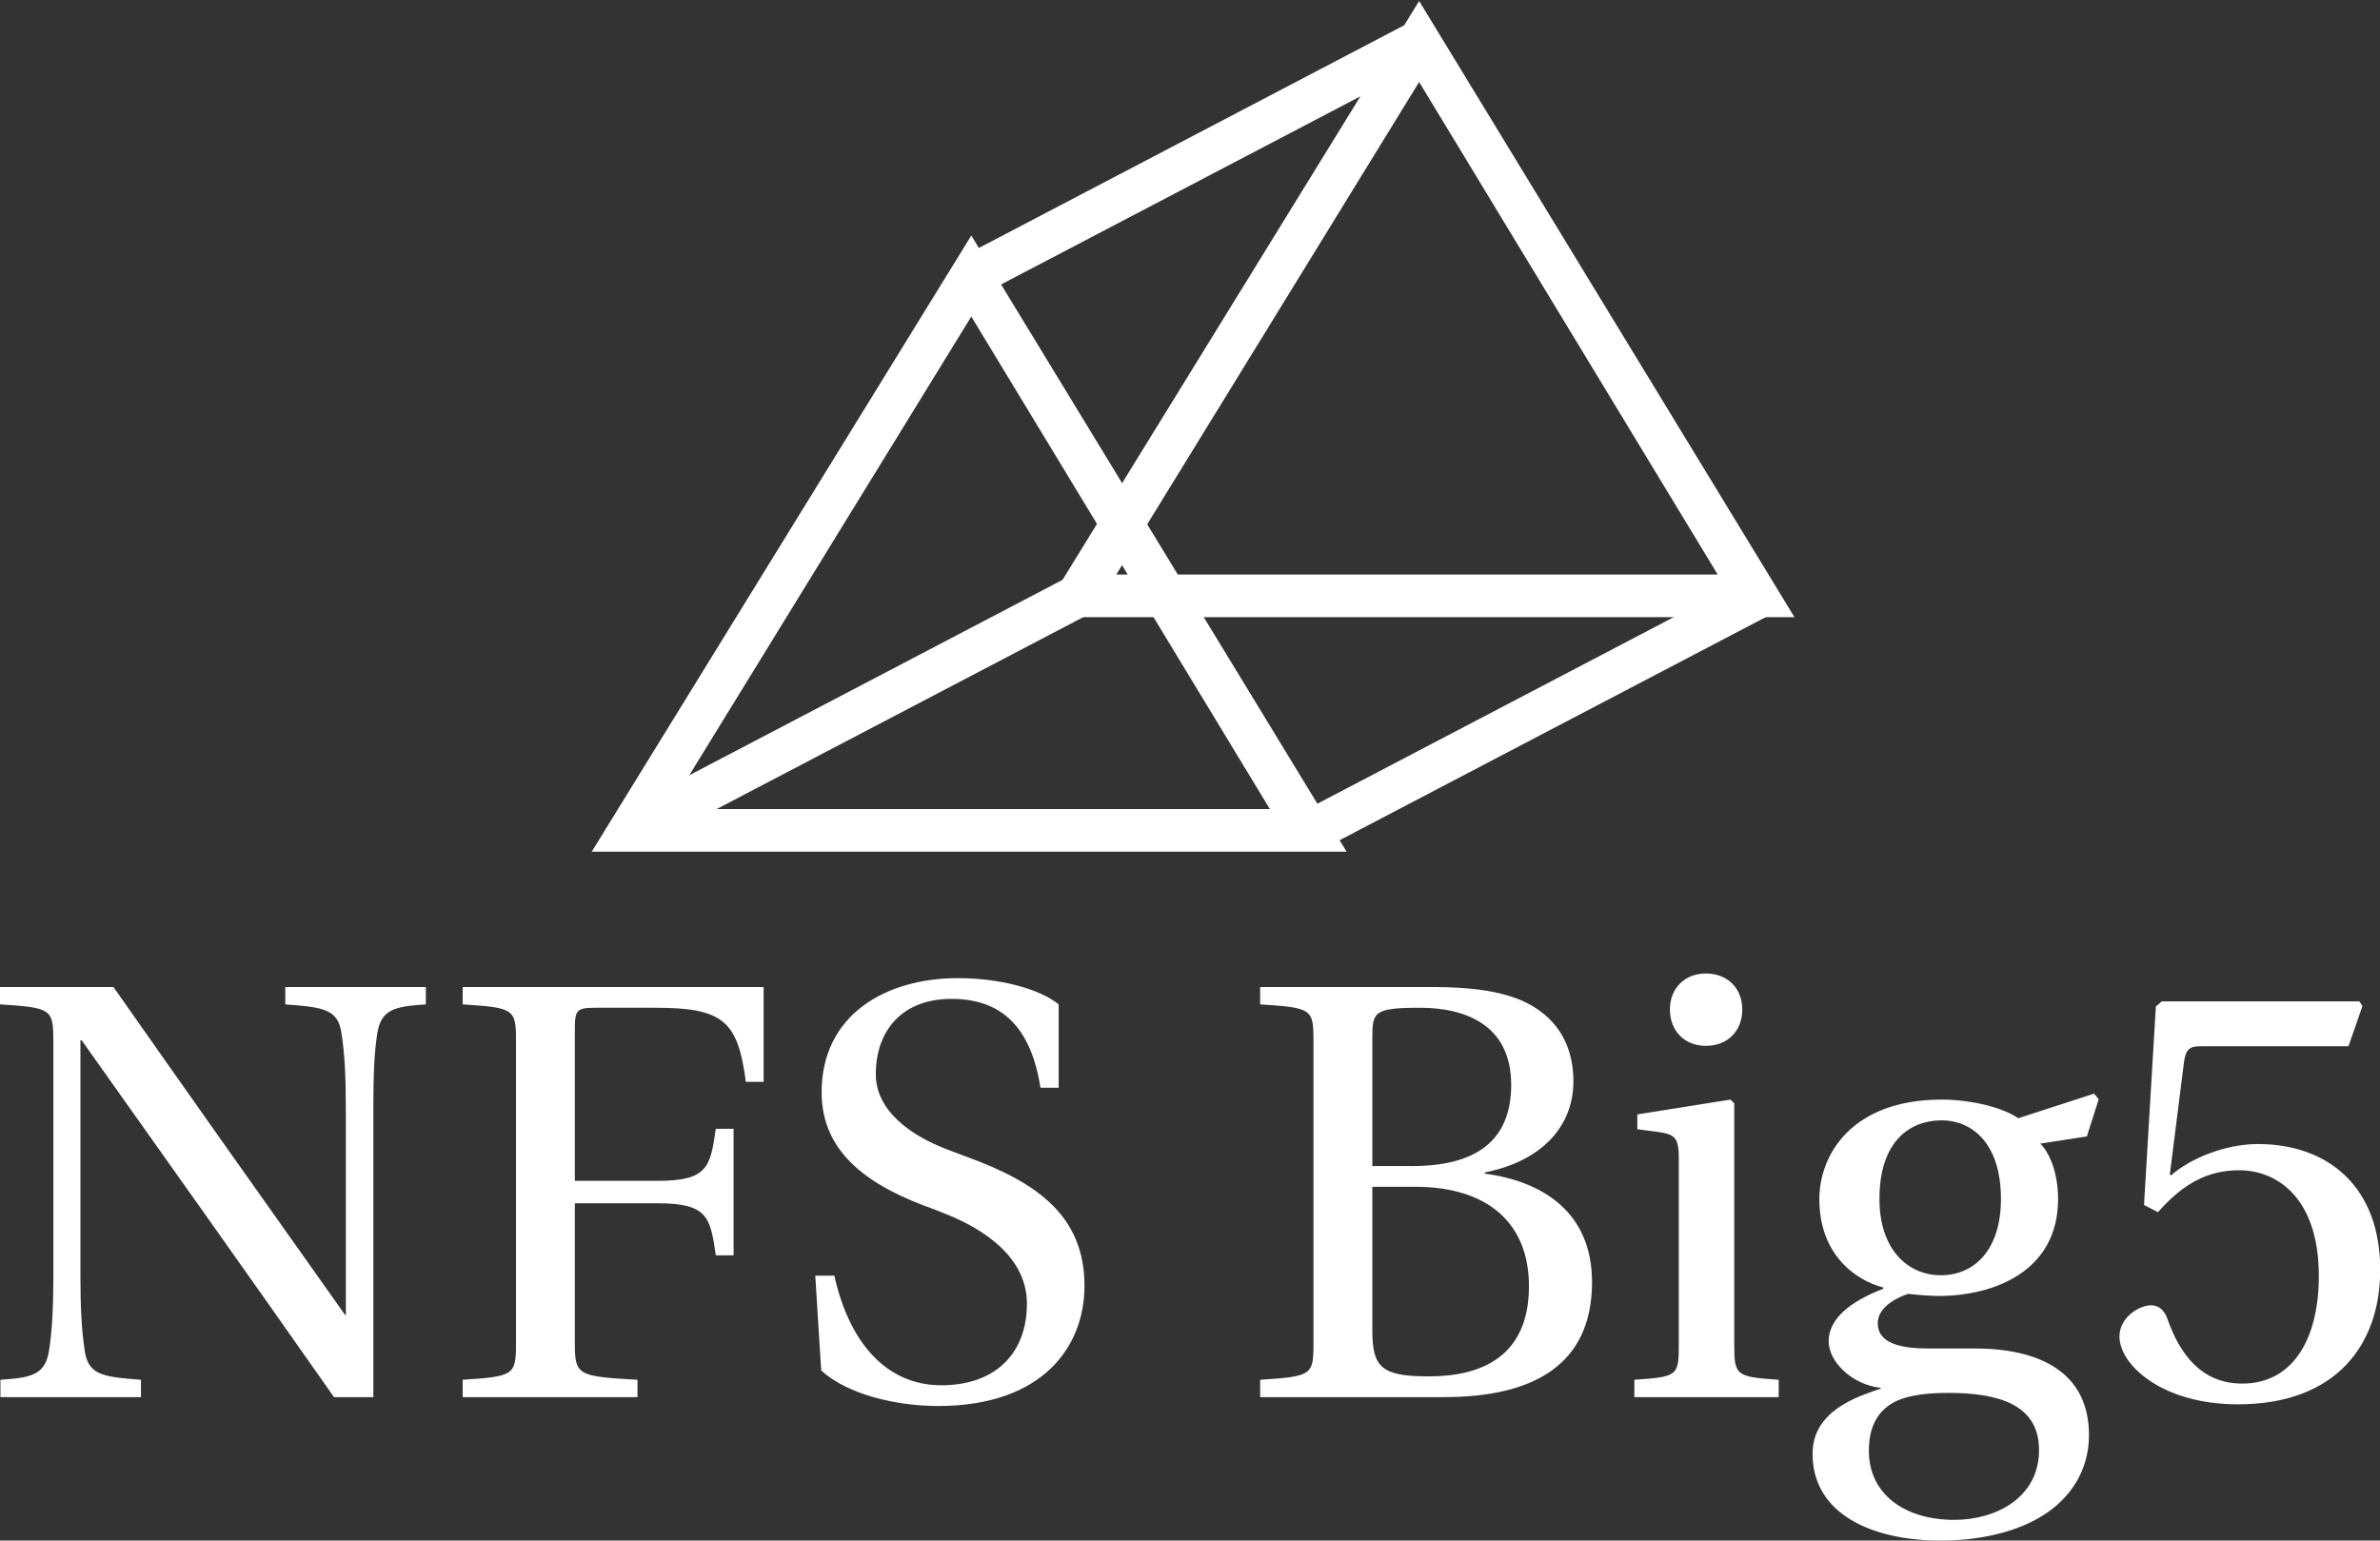 <svg data-v-423bf9ae="" xmlns="http://www.w3.org/2000/svg" viewBox="0 0 251.776 163" class="iconAbove"><rect x="0" y="0" width="251.776" height="163" fill="#333333" stroke="none"/><!----><!----><!----><g data-v-423bf9ae="" id="f04f3920-c4fd-475a-8b89-1e403f76d569" fill="white" transform="matrix(4.478,0,0,4.478,-2.149,88.269)"><path d="M0.49 13.30L3.81 13.30L3.81 12.89C2.90 12.82 2.56 12.78 2.48 12.19C2.41 11.73 2.38 11.20 2.38 10.46L2.38 4.87L2.41 4.87C4.41 7.69 6.40 10.49 8.37 13.30L9.30 13.30L9.30 6.45C9.30 5.71 9.32 5.18 9.39 4.72C9.48 4.13 9.81 4.07 10.54 4.02L10.54 3.61L7.22 3.61L7.22 4.02C8.13 4.09 8.47 4.13 8.55 4.72C8.62 5.18 8.65 5.71 8.65 6.45L8.65 11.37L8.62 11.34C6.79 8.76 4.97 6.19 3.16 3.61L0.48 3.61L0.48 4.02C1.71 4.10 1.74 4.13 1.74 4.91L1.74 10.46C1.74 11.20 1.71 11.73 1.64 12.19C1.55 12.78 1.22 12.84 0.49 12.89ZM11.41 13.30L15.54 13.30L15.54 12.89C14.10 12.81 14.06 12.78 14.06 12.00L14.06 8.72L16.02 8.72C17.21 8.72 17.26 9.06 17.39 9.95L17.81 9.95L17.81 6.96L17.39 6.96C17.26 7.85 17.21 8.19 16.02 8.19L14.06 8.19L14.06 4.61C14.06 4.14 14.11 4.10 14.57 4.10L15.96 4.10C17.58 4.10 17.91 4.42 18.10 5.85L18.52 5.85L18.52 3.61L11.41 3.61L11.41 4.02C12.64 4.10 12.67 4.13 12.67 4.91L12.67 12.00C12.67 12.78 12.64 12.81 11.41 12.89ZM19.74 10.43L19.88 12.67C20.50 13.24 21.66 13.51 22.64 13.51C25.12 13.51 26.10 12.10 26.10 10.67C26.10 9.02 24.98 8.23 23.34 7.63L22.89 7.46C21.95 7.11 21.17 6.51 21.17 5.67C21.17 4.65 21.78 3.89 22.96 3.89C24.16 3.89 24.84 4.58 25.06 5.99L25.49 5.99L25.49 4.02C25.02 3.64 24.07 3.40 23.11 3.40C21.41 3.40 19.89 4.26 19.89 6.10C19.89 7.57 21.07 8.34 22.54 8.86L22.79 8.96C23.41 9.20 24.74 9.84 24.74 11.09C24.74 12.29 23.97 13.02 22.72 13.02C21.41 13.02 20.54 12.00 20.19 10.43ZM30.25 13.30L34.59 13.30C36.72 13.30 38.09 12.53 38.09 10.58C38.09 8.93 36.92 8.20 35.56 8.02L35.56 7.99C36.88 7.73 37.65 6.92 37.65 5.84C37.65 5.07 37.34 4.49 36.78 4.12C36.23 3.75 35.42 3.61 34.30 3.61L30.25 3.61L30.25 4.02C31.49 4.10 31.51 4.13 31.51 4.91L31.51 12.00C31.51 12.78 31.49 12.81 30.25 12.89ZM32.90 11.73L32.90 8.33L33.91 8.33C35.64 8.33 36.60 9.20 36.60 10.68C36.60 12.36 35.45 12.81 34.24 12.81C33.12 12.81 32.90 12.60 32.90 11.73ZM32.90 7.84L32.90 4.80C32.90 4.20 32.94 4.10 34.03 4.10C35.06 4.10 36.18 4.48 36.18 5.92C36.18 7.29 35.29 7.84 33.84 7.84ZM39.93 4.14C39.93 4.65 40.28 5.00 40.78 5.00C41.29 5.00 41.64 4.65 41.64 4.14C41.64 3.64 41.29 3.29 40.78 3.29C40.28 3.29 39.93 3.64 39.93 4.14ZM39.09 13.30L42.50 13.30L42.50 12.89C41.51 12.82 41.45 12.80 41.45 12.08L41.45 6.36L41.36 6.27L39.16 6.62L39.16 6.97L39.69 7.04C40.05 7.10 40.14 7.17 40.14 7.67L40.14 12.08C40.14 12.80 40.10 12.82 39.09 12.89ZM43.30 14.64C43.30 16.06 44.70 16.69 46.33 16.69C47.17 16.69 48.05 16.52 48.72 16.11C49.36 15.72 49.83 15.06 49.83 14.20C49.83 12.68 48.62 12.15 47.12 12.15L46.00 12.15C45.00 12.15 44.84 11.82 44.84 11.55C44.84 11.14 45.37 10.92 45.56 10.86C45.82 10.89 46.12 10.91 46.27 10.91C47.60 10.91 49.10 10.32 49.10 8.62C49.10 8.04 48.92 7.55 48.68 7.31L49.78 7.14L50.06 6.26L49.95 6.13L48.16 6.71C47.77 6.44 47.00 6.27 46.35 6.27C44.21 6.27 43.46 7.59 43.46 8.62C43.46 9.94 44.32 10.54 44.97 10.71L44.97 10.74C44.21 11.03 43.68 11.44 43.68 11.98C43.68 12.47 44.24 13.01 44.91 13.08L44.91 13.10C44.31 13.30 43.30 13.64 43.30 14.64ZM44.63 14.57C44.63 14.10 44.77 13.75 45.07 13.52C45.37 13.29 45.84 13.20 46.51 13.20C47.74 13.20 48.65 13.50 48.65 14.55C48.65 15.67 47.64 16.20 46.65 16.20C45.46 16.20 44.63 15.58 44.63 14.57ZM44.88 8.62C44.88 7.24 45.61 6.76 46.35 6.76C47.04 6.76 47.75 7.27 47.75 8.62C47.75 9.80 47.14 10.42 46.33 10.42C45.54 10.42 44.88 9.80 44.88 8.62ZM50.55 11.87C50.55 12.52 51.53 13.47 53.35 13.47C55.66 13.47 56.71 12.07 56.71 10.29C56.71 8.33 55.48 7.32 53.82 7.32C53.05 7.32 52.22 7.66 51.77 8.06L51.74 8.04L52.07 5.42C52.11 5.07 52.21 5.01 52.47 5.01L55.96 5.01L56.29 4.06L56.22 3.95L51.55 3.95L51.41 4.07L51.13 8.76L51.46 8.93C52.05 8.26 52.63 7.94 53.38 7.94C54.28 7.94 55.26 8.60 55.26 10.44C55.26 11.89 54.67 12.98 53.45 12.98C52.47 12.98 51.97 12.26 51.69 11.47C51.62 11.26 51.49 11.13 51.30 11.13C51.02 11.13 50.55 11.41 50.55 11.87Z"></path></g><!----><g data-v-423bf9ae="" id="babf40bc-a3b5-46db-b31f-78c4c9536145" transform="matrix(2.256,0,0,2.256,35.072,-31.705)" stroke="none" fill="white"><path d="M68.6 43H33.2L51 14.1 68.6 43zm-31.8-2H65L51 17.9 36.8 41z"></path><path d="M47.6 54H12.2L30 25.1 47.6 54zm-31.8-2H44L30 28.9 15.8 52z"></path><path d="M50.576 15.094l.928 1.772L30.508 27.86l-.928-1.771zM34.576 41.093l.928 1.772-20.996 10.994-.928-1.772zM66.575 41.094l.928 1.772L46.507 53.86l-.928-1.772z"></path></g><!----></svg>